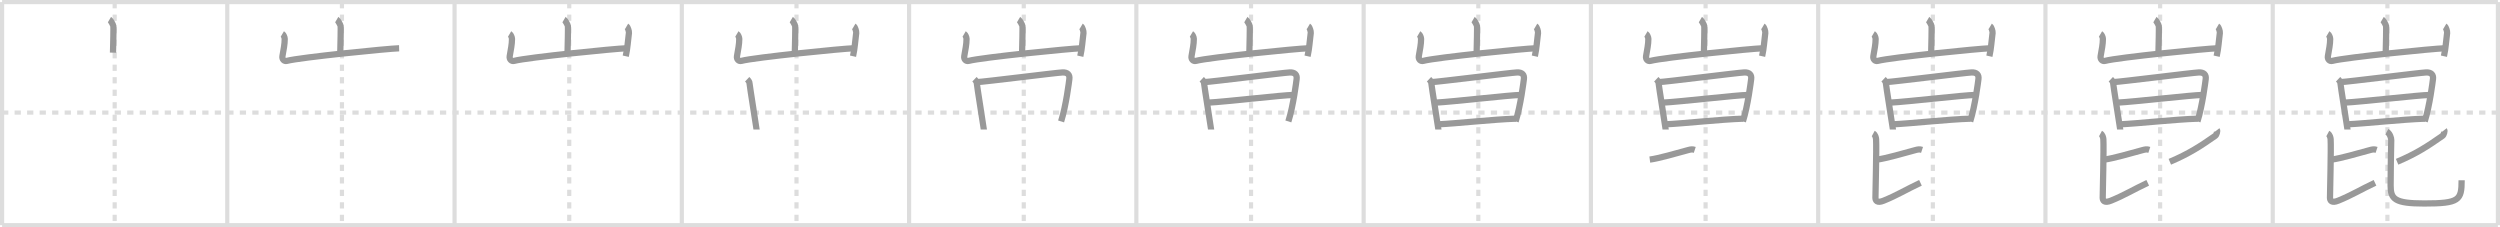 <svg width="1199px" height="109px" viewBox="0 0 1199 109" xmlns="http://www.w3.org/2000/svg" xmlns:xlink="http://www.w3.org/1999/xlink" xml:space="preserve" version="1.1" baseProfile="full">
<line x1="1" y1="1" x2="1198" y2="1" style="stroke:#ddd;stroke-width:2"></line>
<line x1="1" y1="1" x2="1" y2="108" style="stroke:#ddd;stroke-width:2"></line>
<line x1="1" y1="108" x2="1198" y2="108" style="stroke:#ddd;stroke-width:2"></line>
<line x1="1198" y1="1" x2="1198" y2="108" style="stroke:#ddd;stroke-width:2"></line>
<line x1="109" y1="1" x2="109" y2="108" style="stroke:#ddd;stroke-width:2"></line>
<line x1="218" y1="1" x2="218" y2="108" style="stroke:#ddd;stroke-width:2"></line>
<line x1="327" y1="1" x2="327" y2="108" style="stroke:#ddd;stroke-width:2"></line>
<line x1="436" y1="1" x2="436" y2="108" style="stroke:#ddd;stroke-width:2"></line>
<line x1="545" y1="1" x2="545" y2="108" style="stroke:#ddd;stroke-width:2"></line>
<line x1="654" y1="1" x2="654" y2="108" style="stroke:#ddd;stroke-width:2"></line>
<line x1="763" y1="1" x2="763" y2="108" style="stroke:#ddd;stroke-width:2"></line>
<line x1="872" y1="1" x2="872" y2="108" style="stroke:#ddd;stroke-width:2"></line>
<line x1="981" y1="1" x2="981" y2="108" style="stroke:#ddd;stroke-width:2"></line>
<line x1="1090" y1="1" x2="1090" y2="108" style="stroke:#ddd;stroke-width:2"></line>
<line x1="1" y1="54" x2="1198" y2="54" style="stroke:#ddd;stroke-width:2;stroke-dasharray:3 3"></line>
<line x1="55" y1="1" x2="55" y2="108" style="stroke:#ddd;stroke-width:2;stroke-dasharray:3 3"></line>
<line x1="164" y1="1" x2="164" y2="108" style="stroke:#ddd;stroke-width:2;stroke-dasharray:3 3"></line>
<line x1="273" y1="1" x2="273" y2="108" style="stroke:#ddd;stroke-width:2;stroke-dasharray:3 3"></line>
<line x1="382" y1="1" x2="382" y2="108" style="stroke:#ddd;stroke-width:2;stroke-dasharray:3 3"></line>
<line x1="491" y1="1" x2="491" y2="108" style="stroke:#ddd;stroke-width:2;stroke-dasharray:3 3"></line>
<line x1="600" y1="1" x2="600" y2="108" style="stroke:#ddd;stroke-width:2;stroke-dasharray:3 3"></line>
<line x1="709" y1="1" x2="709" y2="108" style="stroke:#ddd;stroke-width:2;stroke-dasharray:3 3"></line>
<line x1="818" y1="1" x2="818" y2="108" style="stroke:#ddd;stroke-width:2;stroke-dasharray:3 3"></line>
<line x1="927" y1="1" x2="927" y2="108" style="stroke:#ddd;stroke-width:2;stroke-dasharray:3 3"></line>
<line x1="1036" y1="1" x2="1036" y2="108" style="stroke:#ddd;stroke-width:2;stroke-dasharray:3 3"></line>
<line x1="1145" y1="1" x2="1145" y2="108" style="stroke:#ddd;stroke-width:2;stroke-dasharray:3 3"></line>
<path d="M52.51,9.38c0.56,0.33,1.75,2.48,1.86,3.15c0.11,0.66-0.07,8.58-0.18,12.73" style="fill:none;stroke:#999;stroke-width:3"></path>

<path d="M161.51,9.38c0.56,0.33,1.75,2.48,1.86,3.15c0.11,0.66-0.07,8.58-0.18,12.73" style="fill:none;stroke:#999;stroke-width:3"></path>
<path d="M135.43,16.25c0.56,0.33,1.12,1.73,1.12,2.41c0,2.59-0.55,5.09-1.09,8.26c-0.26,1.5,0.83,2.61,2.11,2.28c6.43-1.7,48.83-5.92,53.85-6.05" style="fill:none;stroke:#999;stroke-width:3"></path>

<path d="M270.51,9.38c0.56,0.33,1.75,2.48,1.86,3.15c0.11,0.66-0.07,8.58-0.18,12.73" style="fill:none;stroke:#999;stroke-width:3"></path>
<path d="M244.43,16.25c0.56,0.33,1.12,1.73,1.12,2.41c0,2.59-0.55,5.09-1.09,8.26c-0.26,1.5,0.83,2.61,2.11,2.28c6.43-1.7,48.83-5.92,53.85-6.05" style="fill:none;stroke:#999;stroke-width:3"></path>
<path d="M300.52,12.62c0.56,0.33,1.21,2.48,1.12,3.15C301.09,19.84,301.0,23,300.11,26.96" style="fill:none;stroke:#999;stroke-width:3"></path>

<path d="M379.51,9.38c0.56,0.33,1.75,2.48,1.86,3.15c0.11,0.66-0.07,8.58-0.18,12.73" style="fill:none;stroke:#999;stroke-width:3"></path>
<path d="M353.43,16.25c0.56,0.33,1.12,1.73,1.12,2.41c0,2.59-0.55,5.09-1.09,8.26c-0.26,1.5,0.83,2.61,2.11,2.28c6.43-1.7,48.83-5.92,53.85-6.05" style="fill:none;stroke:#999;stroke-width:3"></path>
<path d="M409.52,12.62c0.56,0.33,1.21,2.48,1.12,3.15C410.09,19.84,410.0,23,409.11,26.96" style="fill:none;stroke:#999;stroke-width:3"></path>
<path d="M358.35,38.01c0.56,0.53,1.13,1.29,1.13,2c0,0.71,3.37,21.76,3.37,22.11" style="fill:none;stroke:#999;stroke-width:3"></path>

<path d="M488.51,9.38c0.56,0.33,1.75,2.48,1.86,3.15c0.11,0.66-0.07,8.58-0.18,12.73" style="fill:none;stroke:#999;stroke-width:3"></path>
<path d="M462.43,16.25c0.56,0.33,1.12,1.73,1.12,2.41c0,2.59-0.55,5.09-1.09,8.26c-0.26,1.5,0.83,2.61,2.11,2.28c6.43-1.7,48.83-5.92,53.85-6.05" style="fill:none;stroke:#999;stroke-width:3"></path>
<path d="M518.52,12.62c0.56,0.33,1.21,2.48,1.12,3.15C519.09,19.84,519.0,23,518.11,26.96" style="fill:none;stroke:#999;stroke-width:3"></path>
<path d="M467.35,38.01c0.56,0.53,1.13,1.29,1.13,2c0,0.71,3.37,21.76,3.37,22.11" style="fill:none;stroke:#999;stroke-width:3"></path>
<path d="M468.51,39.38c3.17-0.09,38.19-4.53,41.08-4.64c2.41-0.09,3.54,1.09,3.27,3.17c-0.14,1.1-1.54,12.69-3.96,20.33" style="fill:none;stroke:#999;stroke-width:3"></path>

<path d="M597.51,9.38c0.56,0.33,1.75,2.48,1.86,3.15c0.11,0.66-0.07,8.58-0.18,12.73" style="fill:none;stroke:#999;stroke-width:3"></path>
<path d="M571.43,16.25c0.56,0.33,1.12,1.73,1.12,2.41c0,2.59-0.55,5.09-1.09,8.26c-0.26,1.5,0.83,2.61,2.11,2.28c6.43-1.7,48.83-5.92,53.85-6.05" style="fill:none;stroke:#999;stroke-width:3"></path>
<path d="M627.52,12.62c0.56,0.33,1.21,2.48,1.12,3.15C628.09,19.84,628.0,23,627.11,26.96" style="fill:none;stroke:#999;stroke-width:3"></path>
<path d="M576.35,38.01c0.56,0.53,1.13,1.29,1.13,2c0,0.71,3.37,21.76,3.37,22.11" style="fill:none;stroke:#999;stroke-width:3"></path>
<path d="M577.51,39.38c3.17-0.09,38.19-4.53,41.08-4.64c2.41-0.09,3.54,1.09,3.27,3.17c-0.14,1.1-1.54,12.69-3.96,20.33" style="fill:none;stroke:#999;stroke-width:3"></path>
<path d="M579.44,49.22c8.6-0.44,35.99-3.68,40.84-3.68" style="fill:none;stroke:#999;stroke-width:3"></path>

<path d="M706.51,9.38c0.56,0.33,1.75,2.48,1.86,3.15c0.11,0.66-0.07,8.58-0.18,12.73" style="fill:none;stroke:#999;stroke-width:3"></path>
<path d="M680.43,16.25c0.56,0.33,1.12,1.73,1.12,2.41c0,2.59-0.55,5.09-1.09,8.26c-0.26,1.5,0.83,2.61,2.11,2.28c6.43-1.7,48.83-5.92,53.85-6.05" style="fill:none;stroke:#999;stroke-width:3"></path>
<path d="M736.52,12.62c0.56,0.33,1.21,2.48,1.12,3.15C737.09,19.84,737.0,23,736.11,26.96" style="fill:none;stroke:#999;stroke-width:3"></path>
<path d="M685.35,38.01c0.56,0.53,1.13,1.29,1.13,2c0,0.71,3.37,21.76,3.37,22.11" style="fill:none;stroke:#999;stroke-width:3"></path>
<path d="M686.51,39.38c3.17-0.09,38.19-4.53,41.08-4.64c2.41-0.09,3.54,1.09,3.27,3.17c-0.14,1.1-1.54,12.69-3.96,20.33" style="fill:none;stroke:#999;stroke-width:3"></path>
<path d="M688.44,49.22c8.6-0.44,35.99-3.68,40.84-3.68" style="fill:none;stroke:#999;stroke-width:3"></path>
<path d="M689.65,59.63c8.74-0.38,26.55-2.39,37.44-2.72" style="fill:none;stroke:#999;stroke-width:3"></path>

<path d="M815.51,9.38c0.56,0.33,1.75,2.48,1.86,3.15c0.11,0.66-0.07,8.58-0.18,12.73" style="fill:none;stroke:#999;stroke-width:3"></path>
<path d="M789.43,16.25c0.56,0.33,1.12,1.73,1.12,2.41c0,2.59-0.55,5.09-1.09,8.26c-0.26,1.5,0.83,2.61,2.11,2.28c6.43-1.7,48.83-5.92,53.85-6.05" style="fill:none;stroke:#999;stroke-width:3"></path>
<path d="M845.52,12.62c0.56,0.33,1.21,2.48,1.12,3.15C846.09,19.84,846.0,23,845.11,26.96" style="fill:none;stroke:#999;stroke-width:3"></path>
<path d="M794.35,38.01c0.56,0.53,1.13,1.29,1.13,2c0,0.71,3.37,21.76,3.37,22.11" style="fill:none;stroke:#999;stroke-width:3"></path>
<path d="M795.51,39.38c3.17-0.09,38.19-4.53,41.08-4.64c2.41-0.09,3.54,1.09,3.27,3.17c-0.14,1.1-1.54,12.69-3.96,20.33" style="fill:none;stroke:#999;stroke-width:3"></path>
<path d="M797.44,49.22c8.6-0.44,35.99-3.68,40.84-3.68" style="fill:none;stroke:#999;stroke-width:3"></path>
<path d="M798.65,59.63c8.74-0.38,26.55-2.39,37.44-2.72" style="fill:none;stroke:#999;stroke-width:3"></path>
<path d="M791.24,76.54c4.45-0.59,12.76-3.04,18.32-4.54c1.35-0.37,2.07-0.5,3.25-0.11" style="fill:none;stroke:#999;stroke-width:3"></path>

<path d="M924.51,9.38c0.56,0.33,1.75,2.48,1.86,3.15c0.11,0.66-0.07,8.58-0.18,12.73" style="fill:none;stroke:#999;stroke-width:3"></path>
<path d="M898.43,16.25c0.56,0.33,1.12,1.73,1.12,2.41c0,2.59-0.55,5.09-1.09,8.26c-0.26,1.5,0.83,2.61,2.11,2.28c6.43-1.7,48.83-5.92,53.85-6.05" style="fill:none;stroke:#999;stroke-width:3"></path>
<path d="M954.52,12.62c0.56,0.33,1.21,2.48,1.12,3.15C955.09,19.84,955.0,23,954.11,26.96" style="fill:none;stroke:#999;stroke-width:3"></path>
<path d="M903.35,38.01c0.56,0.53,1.13,1.29,1.13,2c0,0.71,3.37,21.76,3.37,22.11" style="fill:none;stroke:#999;stroke-width:3"></path>
<path d="M904.51,39.38c3.17-0.09,38.19-4.53,41.08-4.64c2.41-0.09,3.54,1.09,3.27,3.17c-0.14,1.1-1.54,12.69-3.96,20.33" style="fill:none;stroke:#999;stroke-width:3"></path>
<path d="M906.44,49.22c8.6-0.44,35.99-3.68,40.84-3.68" style="fill:none;stroke:#999;stroke-width:3"></path>
<path d="M907.65,59.63c8.74-0.38,26.55-2.39,37.44-2.72" style="fill:none;stroke:#999;stroke-width:3"></path>
<path d="M900.24,76.54c4.45-0.59,12.76-3.04,18.32-4.54c1.35-0.37,2.07-0.5,3.25-0.11" style="fill:none;stroke:#999;stroke-width:3"></path>
<path d="M898.4,64.04c0.97,0.52,1.32,1.99,1.37,2.73c0.27,4.67-0.31,25.67-0.31,28.02c0,1.45,0.76,2.74,3.93,1.46C909.87,93.62,914.0,91,921.05,87.67" style="fill:none;stroke:#999;stroke-width:3"></path>

<path d="M1033.51,9.38c0.56,0.33,1.75,2.48,1.86,3.15c0.11,0.66-0.07,8.58-0.18,12.73" style="fill:none;stroke:#999;stroke-width:3"></path>
<path d="M1007.43,16.25c0.56,0.33,1.12,1.73,1.12,2.41c0,2.59-0.55,5.09-1.09,8.26c-0.26,1.5,0.83,2.61,2.11,2.28c6.43-1.7,48.83-5.92,53.85-6.05" style="fill:none;stroke:#999;stroke-width:3"></path>
<path d="M1063.52,12.62c0.56,0.33,1.21,2.48,1.12,3.15C1064.09,19.84,1064.0,23,1063.11,26.96" style="fill:none;stroke:#999;stroke-width:3"></path>
<path d="M1012.35,38.01c0.56,0.53,1.13,1.29,1.13,2c0,0.71,3.37,21.76,3.37,22.11" style="fill:none;stroke:#999;stroke-width:3"></path>
<path d="M1013.51,39.38c3.17-0.09,38.19-4.53,41.08-4.64c2.41-0.09,3.54,1.09,3.27,3.17c-0.14,1.1-1.54,12.69-3.96,20.33" style="fill:none;stroke:#999;stroke-width:3"></path>
<path d="M1015.44,49.22c8.6-0.44,35.99-3.68,40.84-3.68" style="fill:none;stroke:#999;stroke-width:3"></path>
<path d="M1016.65,59.63c8.74-0.38,26.55-2.39,37.44-2.72" style="fill:none;stroke:#999;stroke-width:3"></path>
<path d="M1009.24,76.54c4.45-0.59,12.76-3.04,18.32-4.54c1.35-0.37,2.07-0.5,3.25-0.11" style="fill:none;stroke:#999;stroke-width:3"></path>
<path d="M1007.4,64.04c0.97,0.52,1.32,1.99,1.37,2.73c0.27,4.67-0.31,25.67-0.31,28.02c0,1.45,0.76,2.74,3.93,1.46C1018.87,93.62,1023.0,91,1030.05,87.67" style="fill:none;stroke:#999;stroke-width:3"></path>
<path d="M1063.27,62.38c0.29,0.38-0.15,2.28-0.84,2.76C1055.5,70,1049.75,73.75,1040.65,77.59" style="fill:none;stroke:#999;stroke-width:3"></path>

<path d="M1142.51,9.38c0.56,0.33,1.75,2.48,1.86,3.15c0.11,0.66-0.07,8.58-0.18,12.73" style="fill:none;stroke:#999;stroke-width:3"></path>
<path d="M1116.43,16.25c0.56,0.33,1.12,1.73,1.12,2.41c0,2.59-0.55,5.09-1.09,8.26c-0.26,1.5,0.83,2.61,2.11,2.28c6.43-1.7,48.83-5.92,53.85-6.05" style="fill:none;stroke:#999;stroke-width:3"></path>
<path d="M1172.52,12.62c0.56,0.33,1.21,2.48,1.12,3.15C1173.09,19.84,1173.0,23,1172.11,26.96" style="fill:none;stroke:#999;stroke-width:3"></path>
<path d="M1121.35,38.01c0.56,0.53,1.13,1.29,1.13,2c0,0.71,3.37,21.76,3.37,22.11" style="fill:none;stroke:#999;stroke-width:3"></path>
<path d="M1122.51,39.38c3.17-0.09,38.19-4.53,41.08-4.64c2.41-0.09,3.54,1.09,3.27,3.17c-0.14,1.1-1.54,12.69-3.96,20.33" style="fill:none;stroke:#999;stroke-width:3"></path>
<path d="M1124.44,49.22c8.6-0.44,35.99-3.68,40.84-3.68" style="fill:none;stroke:#999;stroke-width:3"></path>
<path d="M1125.65,59.63c8.74-0.38,26.55-2.39,37.44-2.72" style="fill:none;stroke:#999;stroke-width:3"></path>
<path d="M1118.24,76.54c4.45-0.59,12.76-3.04,18.32-4.54c1.35-0.37,2.07-0.5,3.25-0.11" style="fill:none;stroke:#999;stroke-width:3"></path>
<path d="M1116.4,64.04c0.97,0.52,1.32,1.99,1.37,2.73c0.27,4.67-0.31,25.67-0.31,28.02c0,1.45,0.76,2.74,3.93,1.46C1127.87,93.62,1132.0,91,1139.05,87.67" style="fill:none;stroke:#999;stroke-width:3"></path>
<path d="M1172.27,62.38c0.29,0.38-0.15,2.28-0.84,2.76C1164.5,70,1158.75,73.75,1149.65,77.59" style="fill:none;stroke:#999;stroke-width:3"></path>
<path d="M1144.73,63.16c1.52,0.84,2.14,3.25,2.11,3.96c-0.14,3.98-0.3,19.74-0.3,21.88c0,6.51,1.95,8.59,16.11,8.59c16.84,0,17.95-1.58,17.95-11.14" style="fill:none;stroke:#999;stroke-width:3"></path>

</svg>